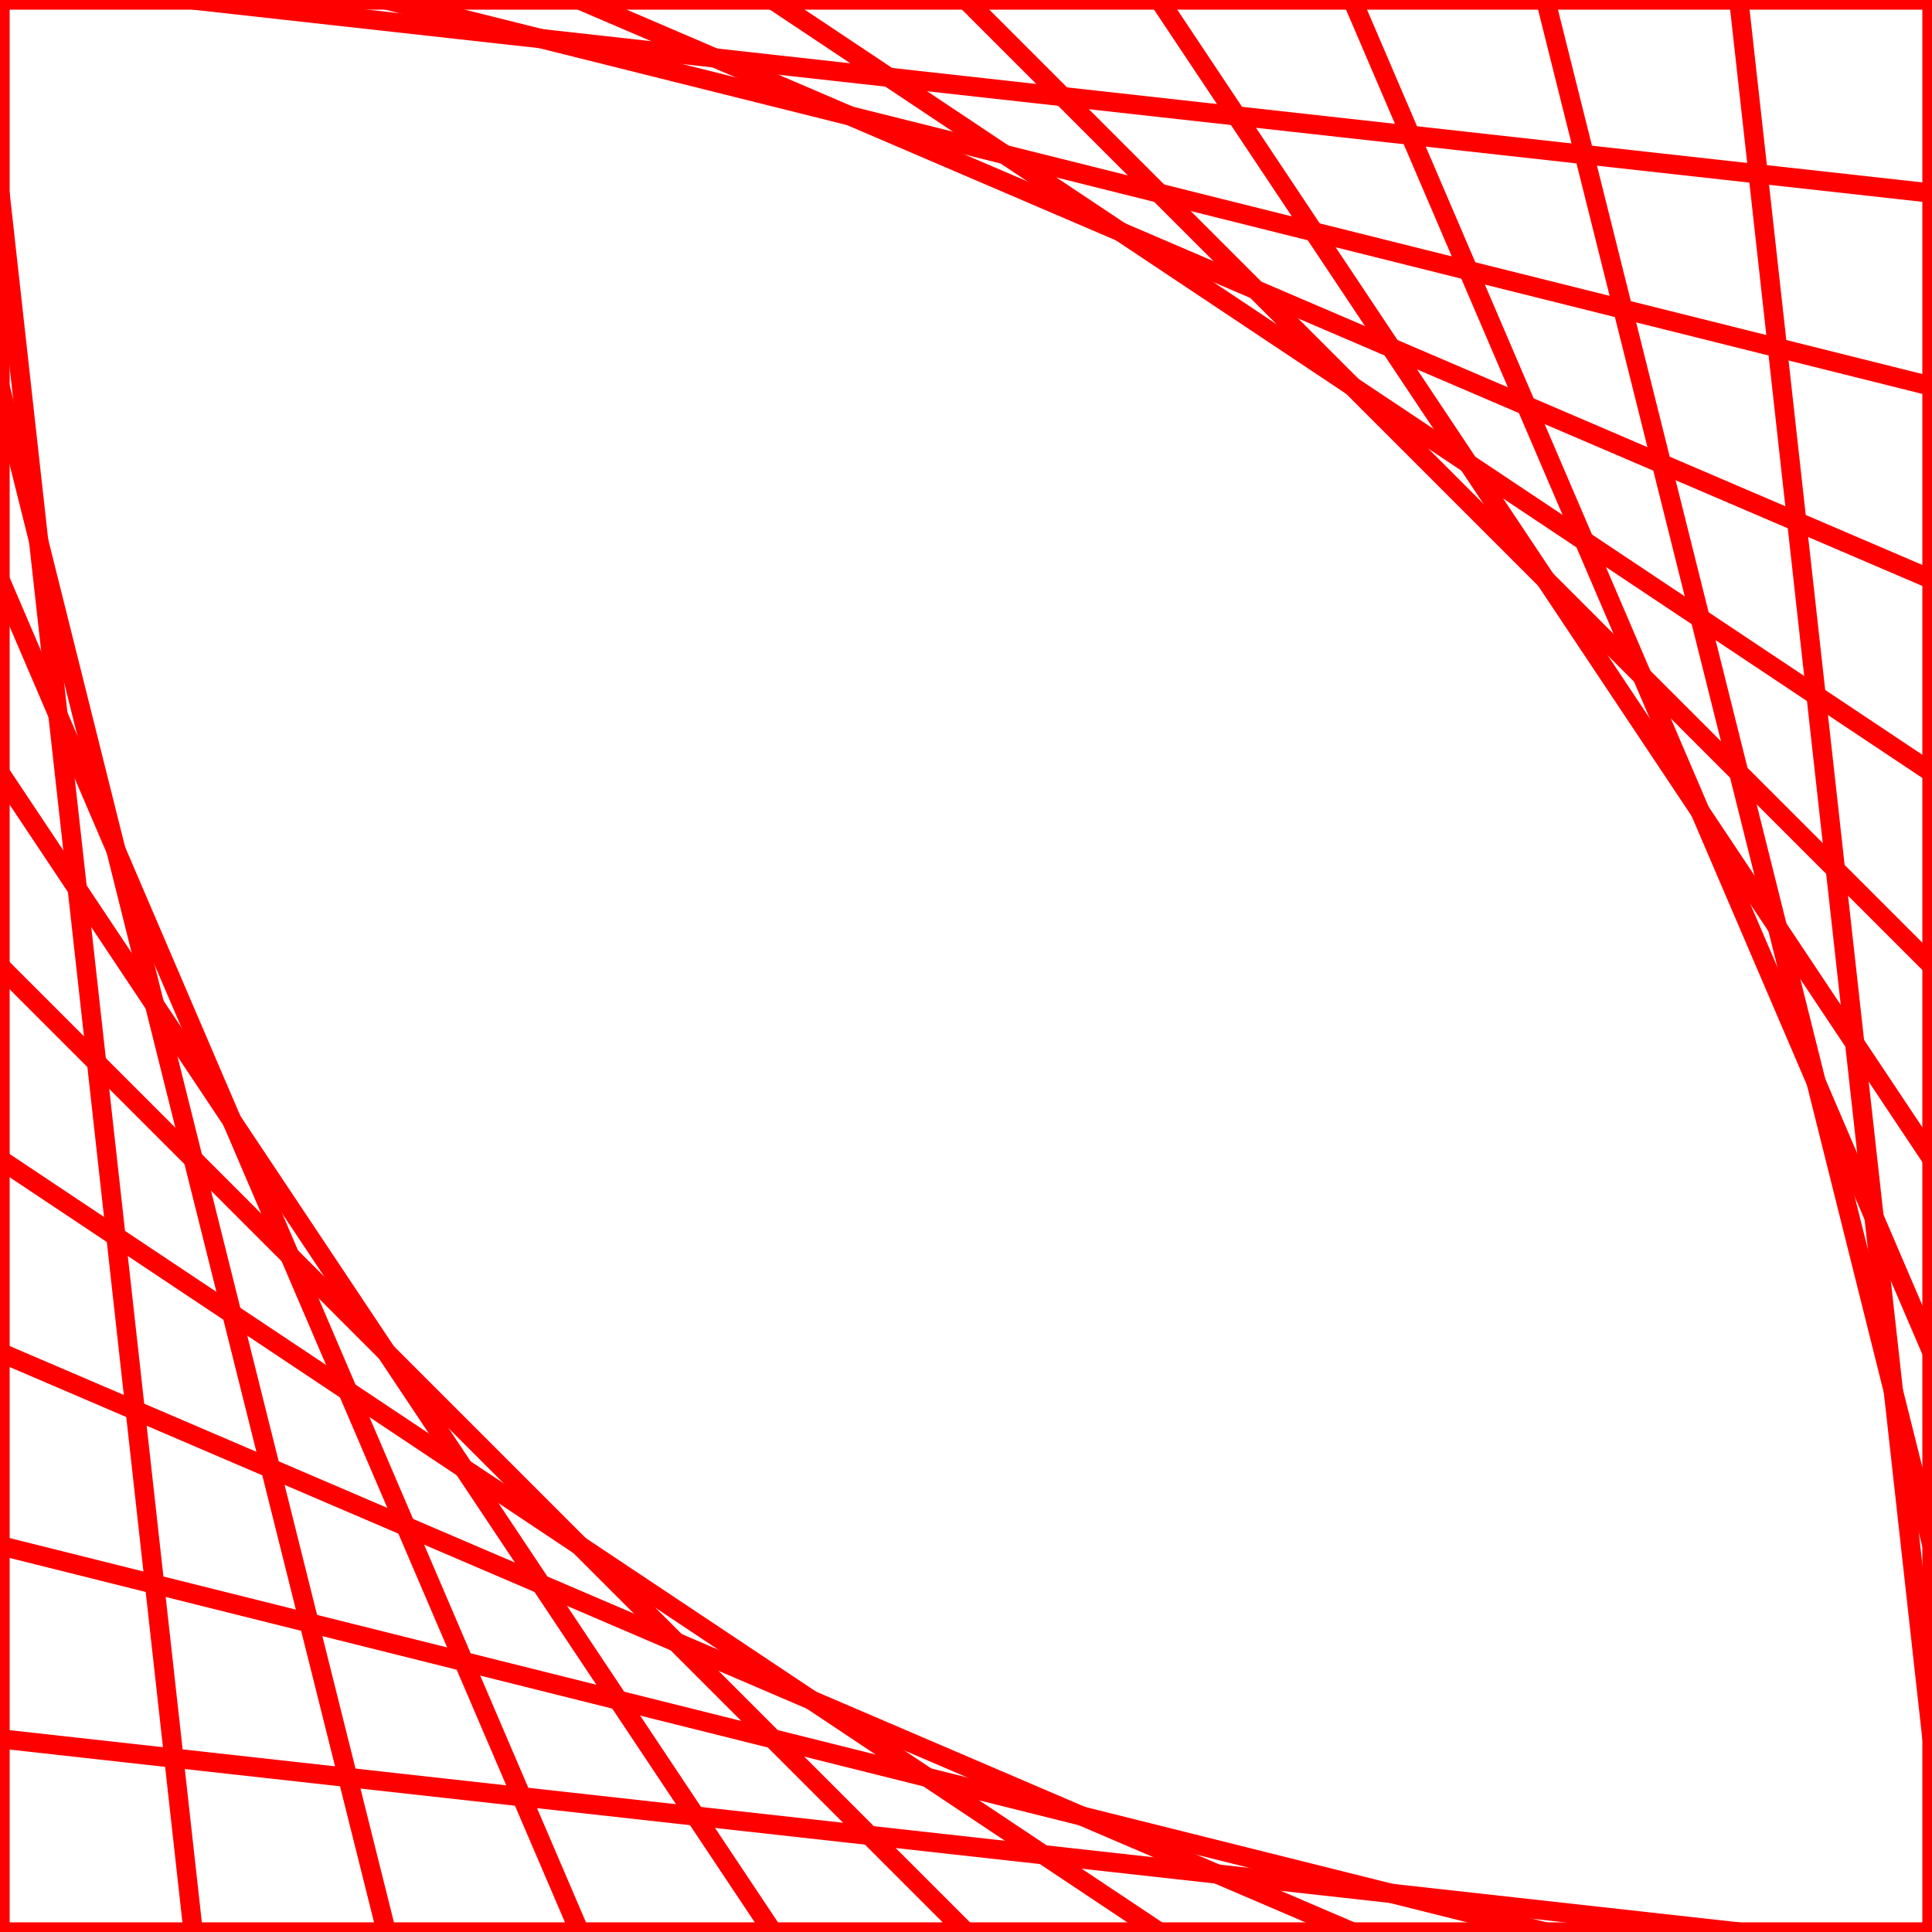 <?xml version="1.0" encoding="UTF-8"?>
<svg width="100" height="100" xmlns="http://www.w3.org/2000/svg">

  <defs>
    <g id="fan" stroke="red">
      <line x1="00" y1="00" x2="00" y2="100"  />
      <line x1="00" y1="10" x2="10" y2="100"  />
      <line x1="00" y1="20" x2="20" y2="100"  />
      <line x1="00" y1="30" x2="30" y2="100"  />
      <line x1="00" y1="40" x2="40" y2="100"  />
      <line x1="00" y1="50" x2="50" y2="100"  />
      <line x1="00" y1="60" x2="60" y2="100"  />
      <line x1="00" y1="70" x2="70" y2="100"  />
      <line x1="00" y1="80" x2="80" y2="100"  />
      <line x1="00" y1="90" x2="90" y2="100"  />
      <line x1="00" y1="100" x2="100" y2="100"  />

    </g>
  </defs>

  <use href="#fan" x="0" y="0" />
  <use href="#fan" x="-100" y="-100" transform="scale(-1,-1)"/>

</svg>
